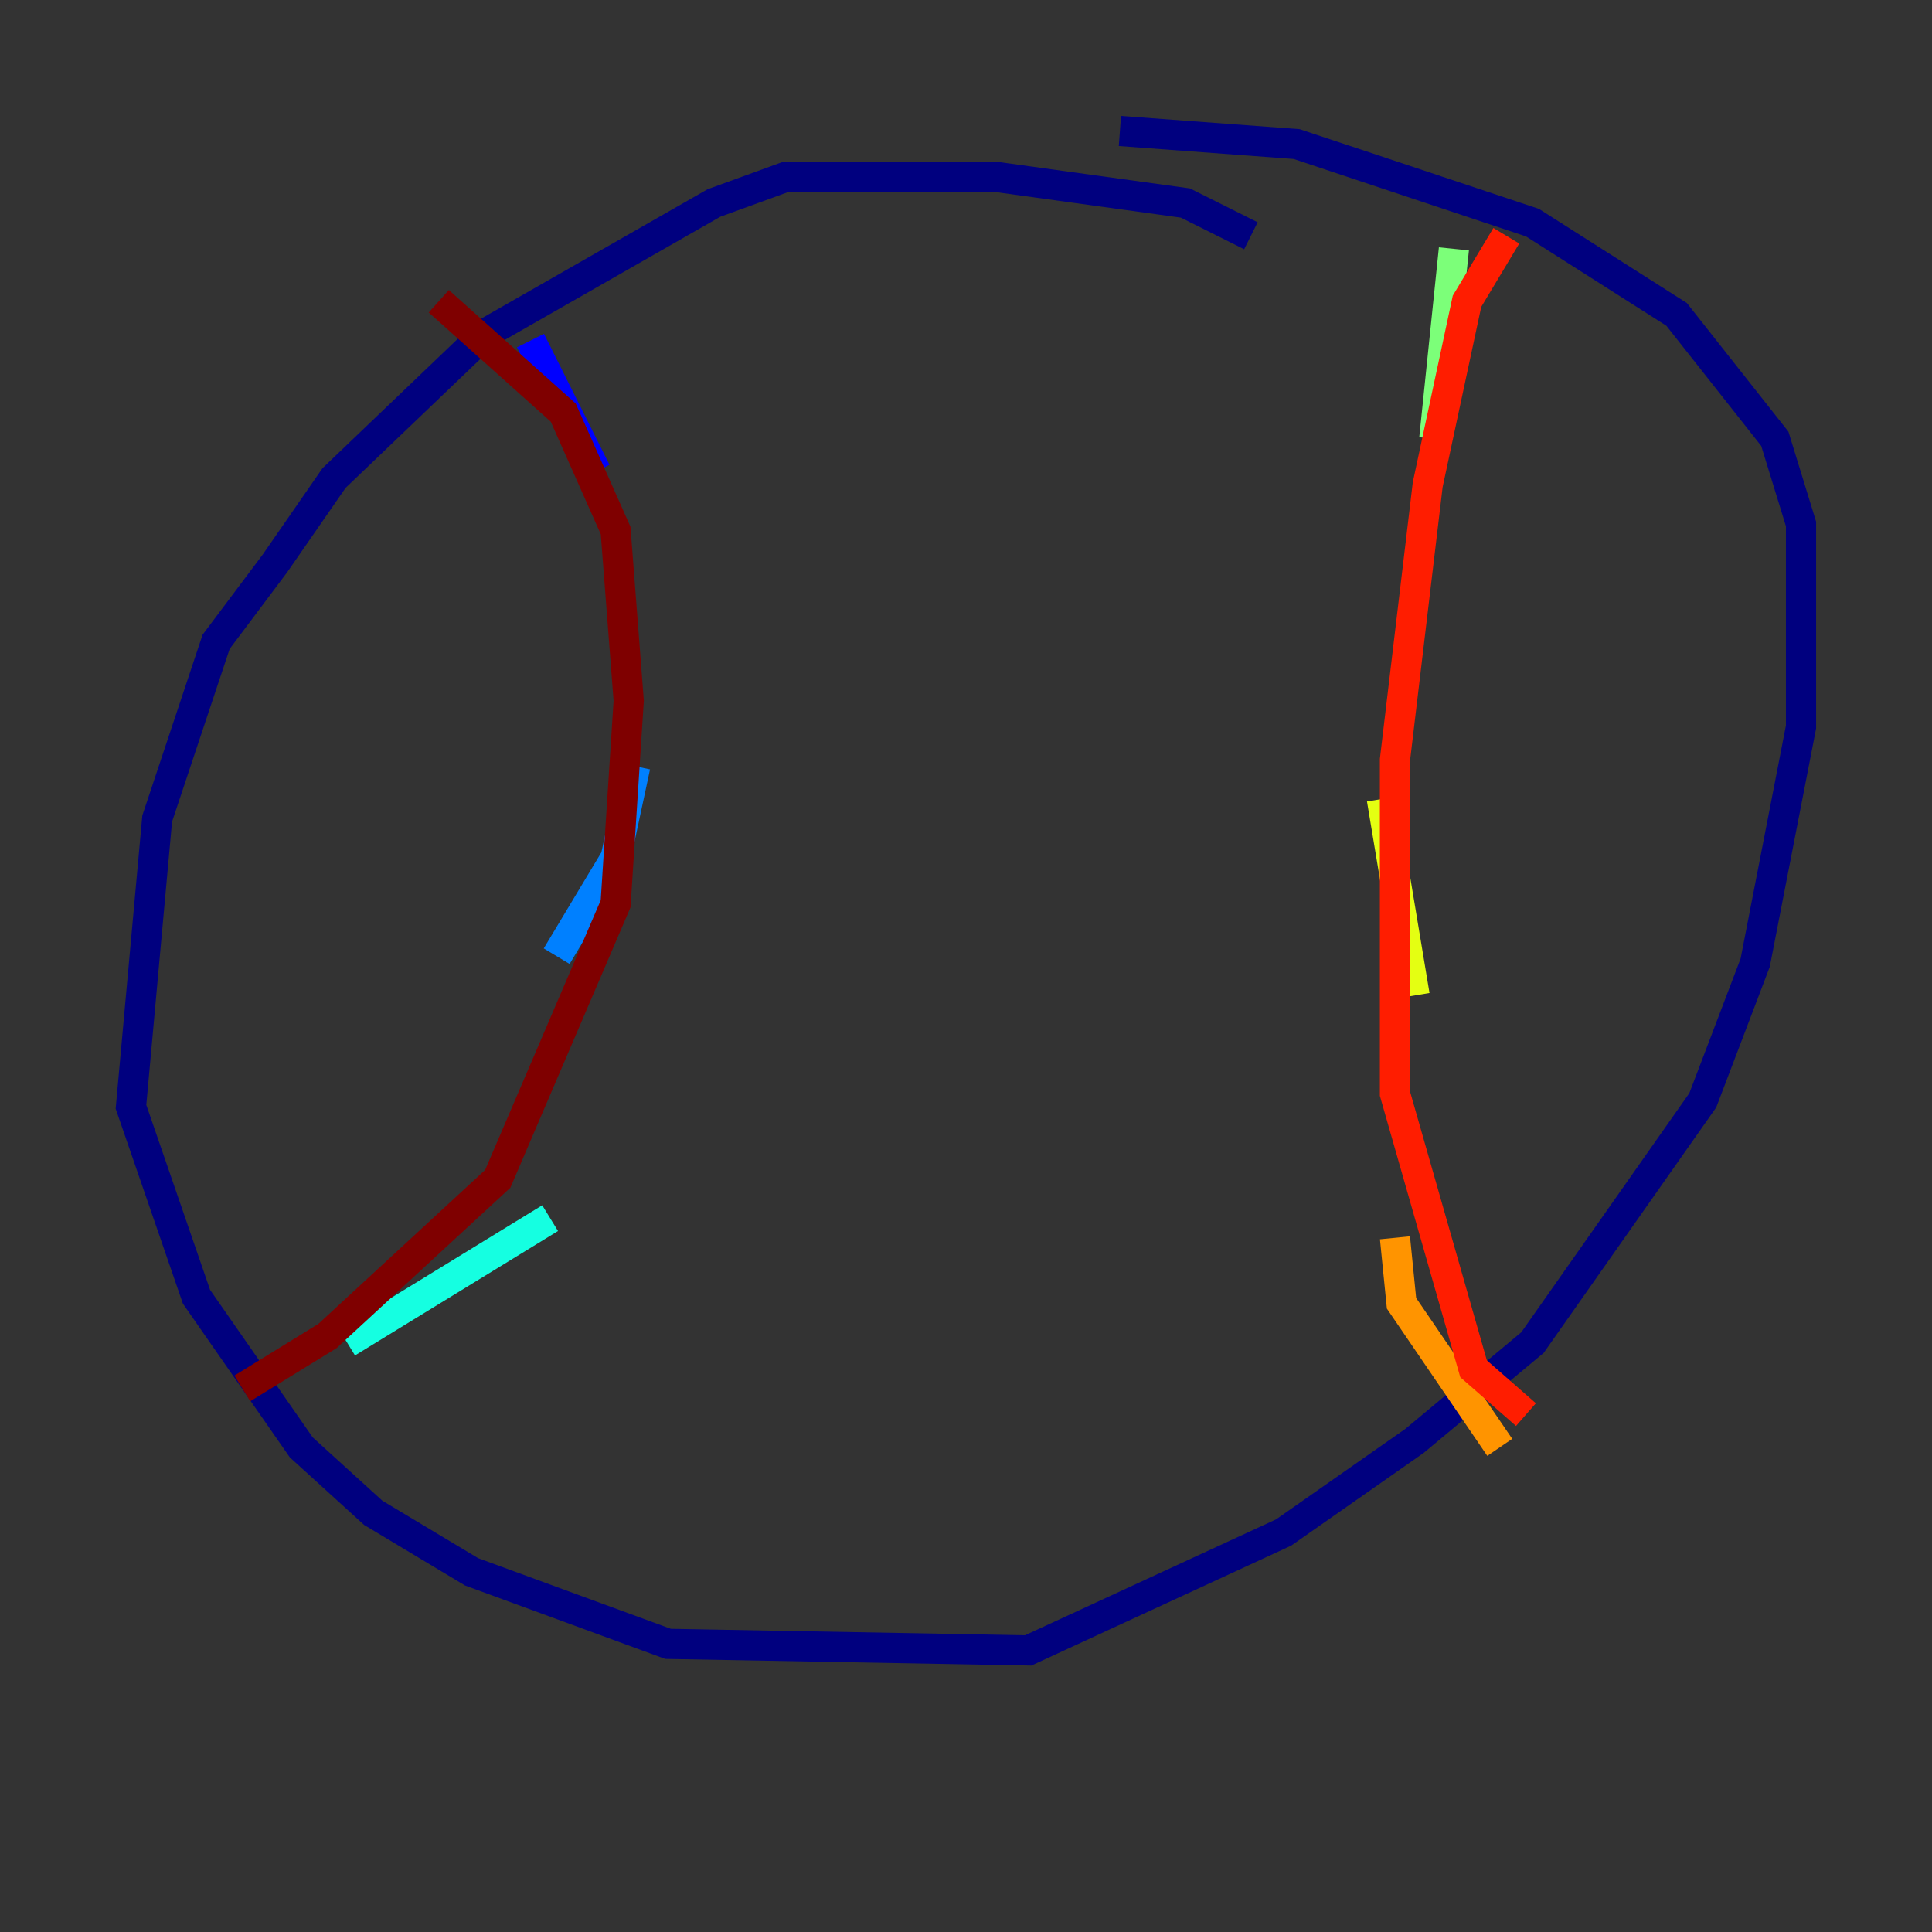 <?xml version="1.0" encoding="utf-8" ?>
<svg baseProfile="tiny" height="128" version="1.2" viewBox="0,0,128,128" width="128" xmlns="http://www.w3.org/2000/svg" xmlns:ev="http://www.w3.org/2001/xml-events" xmlns:xlink="http://www.w3.org/1999/xlink"><rect x="0" y="0" width="128" height="128" fill="#333333" stroke="none"/><defs /><polyline fill="none" points="82.875,15.62 78.536,13.451 65.953,11.715 52.068,11.715 47.295,13.451 32.108,22.129 22.129,31.675 18.224,37.315 14.319,42.522 10.414,54.237 8.678,73.329 13.017,85.912 19.959,95.891 24.732,100.231 31.241,104.136 44.258,108.909 68.122,109.342 85.044,101.532 93.722,95.458 101.532,88.949 112.814,72.895 116.285,63.783 119.322,48.163 119.322,34.712 117.586,29.071 111.078,20.827 101.532,14.752 85.912,9.546 74.197,8.678" stroke="#00007f" stroke-width="2" /><polyline fill="none" points="35.146,22.563 39.485,31.241" stroke="#0000ff" stroke-width="2" /><polyline fill="none" points="42.088,50.766 40.786,56.841 36.881,63.349" stroke="#0080ff" stroke-width="2" /><polyline fill="none" points="36.447,80.705 22.997,88.949" stroke="#15ffe1" stroke-width="2" /><polyline fill="none" points="96.325,16.488 95.024,29.071" stroke="#7cff79" stroke-width="2" /><polyline fill="none" points="91.552,52.936 93.722,65.953" stroke="#e4ff12" stroke-width="2" /><polyline fill="none" points="92.42,82.007 92.854,86.346 99.363,95.891" stroke="#ff9400" stroke-width="2" /><polyline fill="none" points="99.797,15.62 97.193,19.959 94.59,32.108 92.42,50.332 92.42,72.461 97.627,90.685 101.098,93.722" stroke="#ff1d00" stroke-width="2" /><polyline fill="none" points="29.071,19.959 37.315,27.336 40.786,35.146 41.654,46.427 40.786,59.878 32.976,78.102 21.695,88.515 16.054,91.986" stroke="#7f0000" stroke-width="2" /></svg>